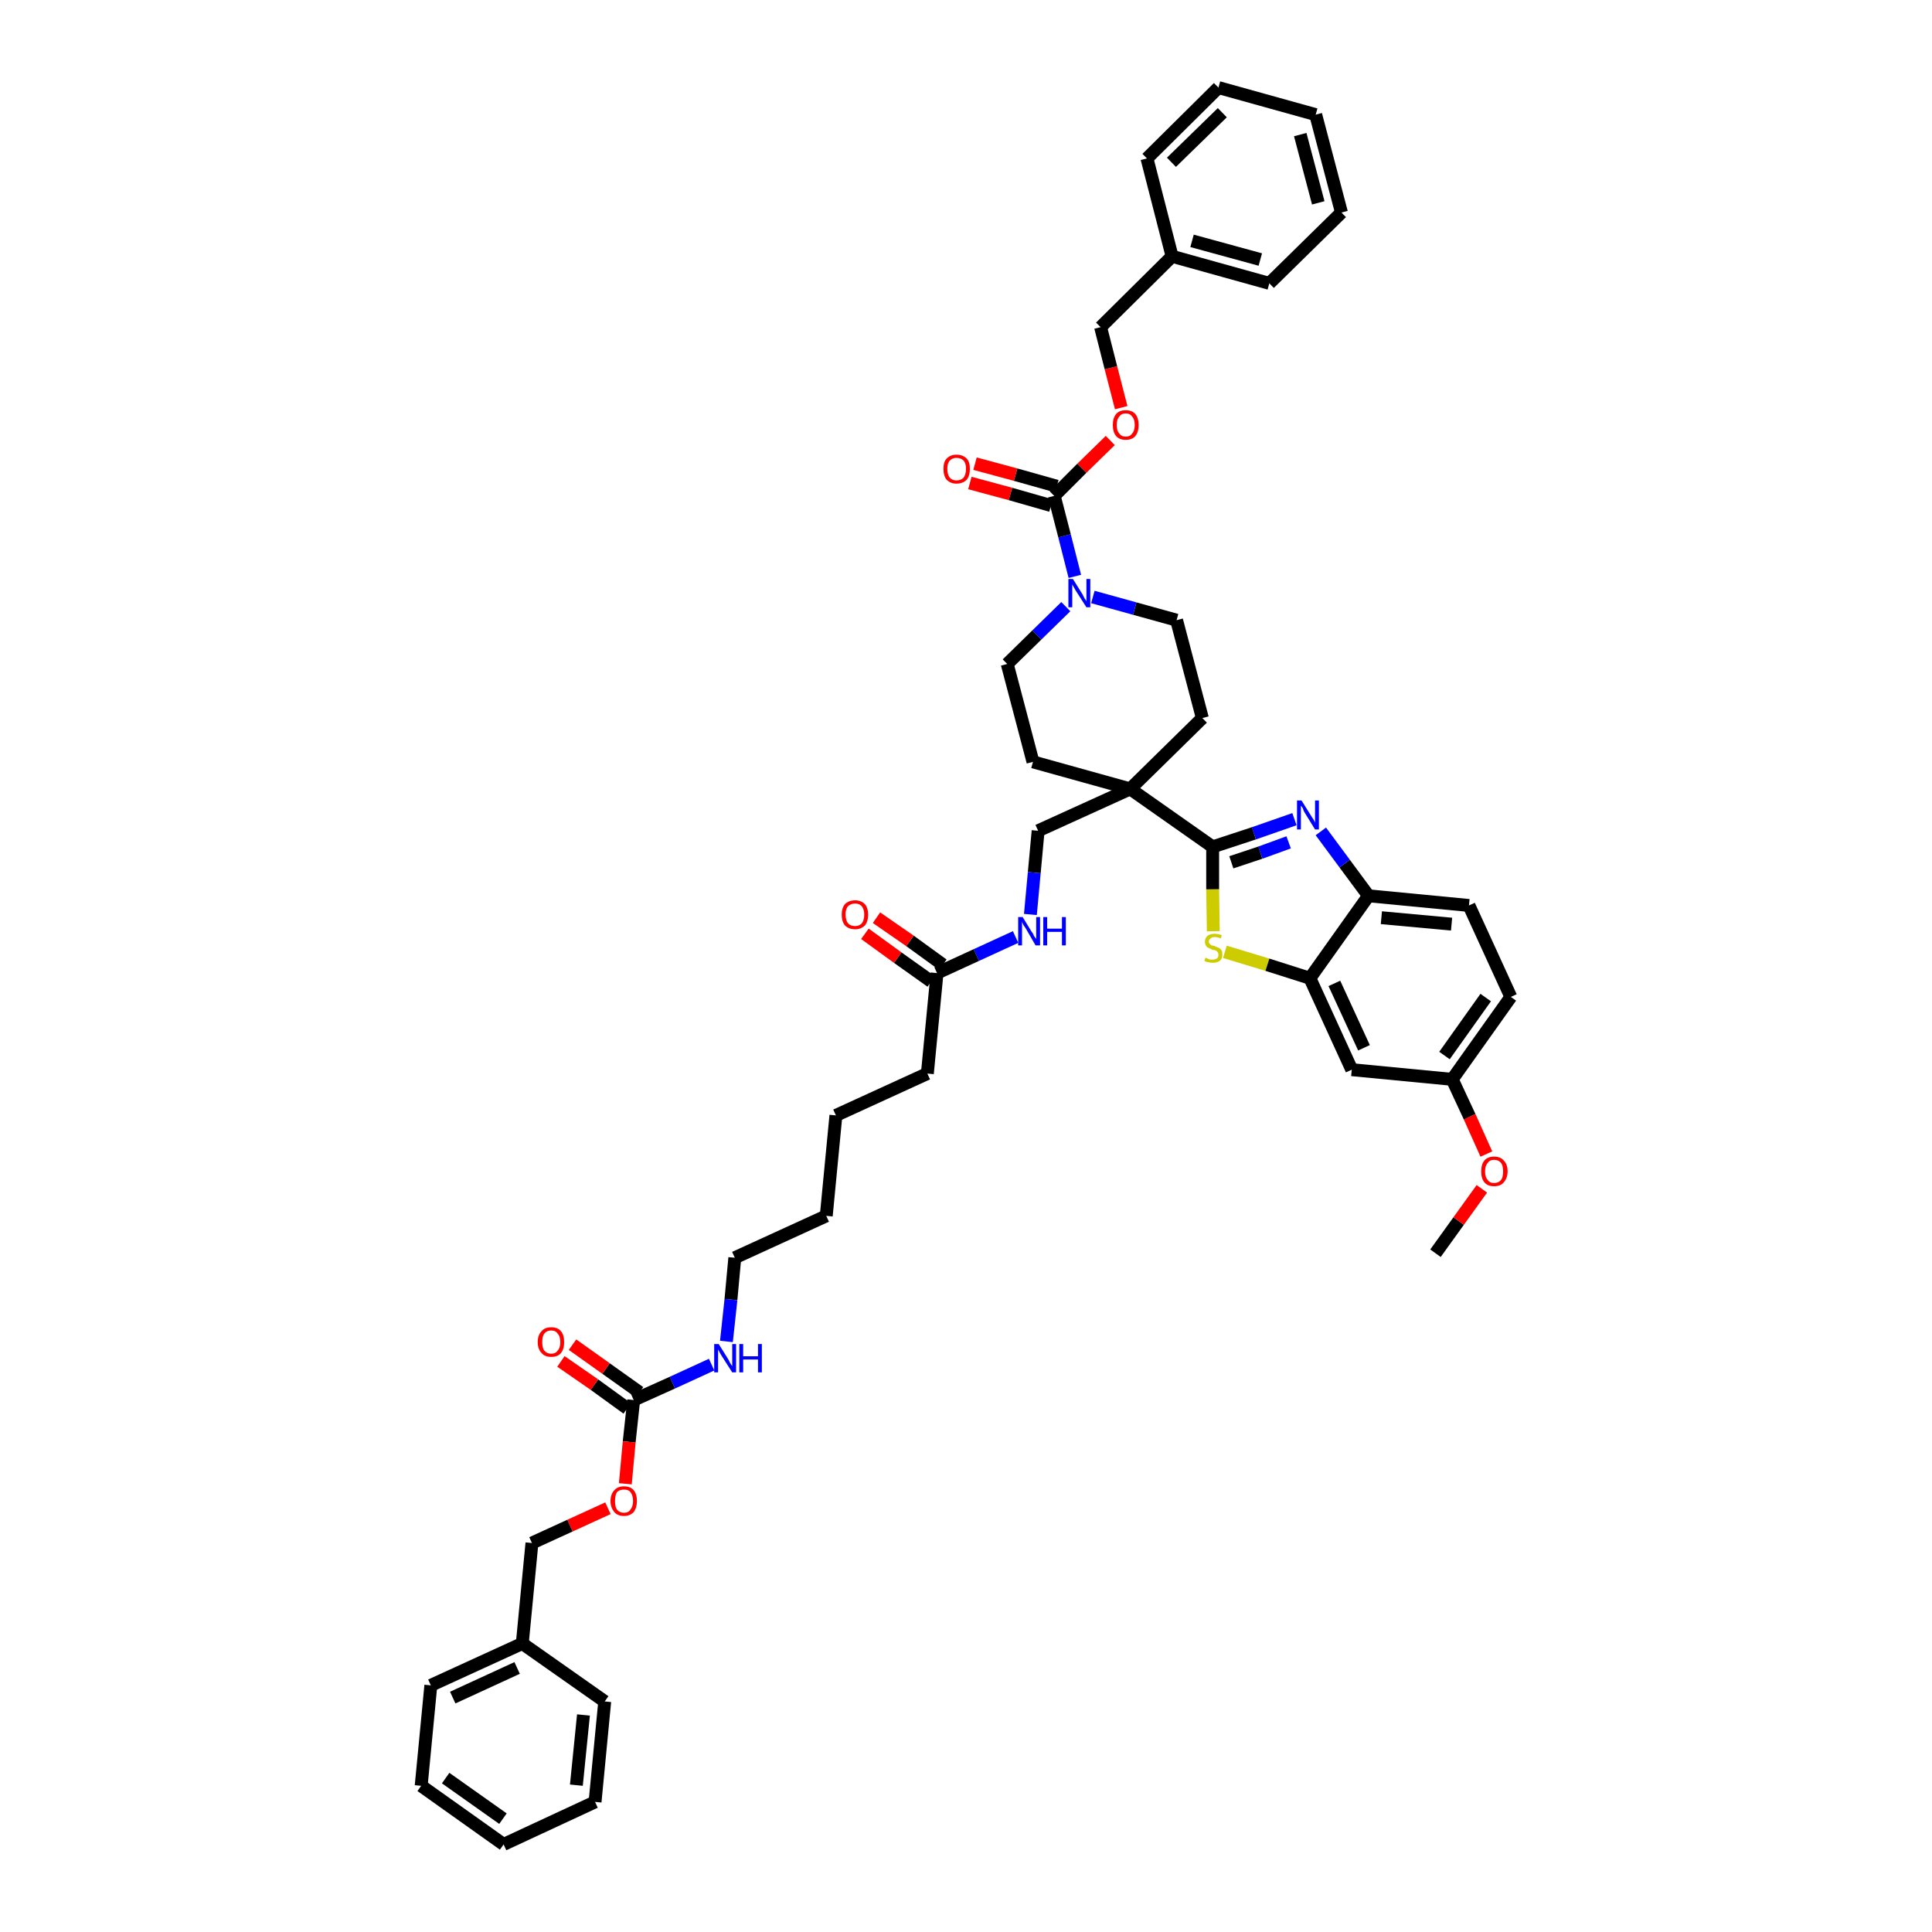 <?xml version='1.0' encoding='iso-8859-1'?>
<svg version='1.1' baseProfile='full'
              xmlns='http://www.w3.org/2000/svg'
                      xmlns:rdkit='http://www.rdkit.org/xml'
                      xmlns:xlink='http://www.w3.org/1999/xlink'
                  xml:space='preserve'
width='300px' height='300px' viewBox='0 0 300 300'>
<!-- END OF HEADER -->
<path class='bond-0 atom-0 atom-1' d='M 222.9,194.6 L 226.5,189.6' style='fill:none;fill-rule:evenodd;stroke:#000000;stroke-width:2.0px;stroke-linecap:butt;stroke-linejoin:miter;stroke-opacity:1' />
<path class='bond-0 atom-0 atom-1' d='M 226.5,189.6 L 230.1,184.6' style='fill:none;fill-rule:evenodd;stroke:#FF0000;stroke-width:2.0px;stroke-linecap:butt;stroke-linejoin:miter;stroke-opacity:1' />
<path class='bond-1 atom-1 atom-2' d='M 230.8,179.2 L 228.2,173.4' style='fill:none;fill-rule:evenodd;stroke:#FF0000;stroke-width:2.0px;stroke-linecap:butt;stroke-linejoin:miter;stroke-opacity:1' />
<path class='bond-1 atom-1 atom-2' d='M 228.2,173.4 L 225.5,167.6' style='fill:none;fill-rule:evenodd;stroke:#000000;stroke-width:2.0px;stroke-linecap:butt;stroke-linejoin:miter;stroke-opacity:1' />
<path class='bond-2 atom-2 atom-3' d='M 225.5,167.6 L 234.6,154.8' style='fill:none;fill-rule:evenodd;stroke:#000000;stroke-width:2.0px;stroke-linecap:butt;stroke-linejoin:miter;stroke-opacity:1' />
<path class='bond-2 atom-2 atom-3' d='M 224.3,163.9 L 230.7,154.9' style='fill:none;fill-rule:evenodd;stroke:#000000;stroke-width:2.0px;stroke-linecap:butt;stroke-linejoin:miter;stroke-opacity:1' />
<path class='bond-45 atom-45 atom-2' d='M 209.9,166.1 L 225.5,167.6' style='fill:none;fill-rule:evenodd;stroke:#000000;stroke-width:2.0px;stroke-linecap:butt;stroke-linejoin:miter;stroke-opacity:1' />
<path class='bond-3 atom-3 atom-4' d='M 234.6,154.8 L 228.1,140.6' style='fill:none;fill-rule:evenodd;stroke:#000000;stroke-width:2.0px;stroke-linecap:butt;stroke-linejoin:miter;stroke-opacity:1' />
<path class='bond-4 atom-4 atom-5' d='M 228.1,140.6 L 212.5,139.1' style='fill:none;fill-rule:evenodd;stroke:#000000;stroke-width:2.0px;stroke-linecap:butt;stroke-linejoin:miter;stroke-opacity:1' />
<path class='bond-4 atom-4 atom-5' d='M 225.4,143.5 L 214.5,142.5' style='fill:none;fill-rule:evenodd;stroke:#000000;stroke-width:2.0px;stroke-linecap:butt;stroke-linejoin:miter;stroke-opacity:1' />
<path class='bond-5 atom-5 atom-6' d='M 212.5,139.1 L 208.8,134.1' style='fill:none;fill-rule:evenodd;stroke:#000000;stroke-width:2.0px;stroke-linecap:butt;stroke-linejoin:miter;stroke-opacity:1' />
<path class='bond-5 atom-5 atom-6' d='M 208.8,134.1 L 205.1,129.1' style='fill:none;fill-rule:evenodd;stroke:#0000FF;stroke-width:2.0px;stroke-linecap:butt;stroke-linejoin:miter;stroke-opacity:1' />
<path class='bond-46 atom-44 atom-5' d='M 203.4,151.9 L 212.5,139.1' style='fill:none;fill-rule:evenodd;stroke:#000000;stroke-width:2.0px;stroke-linecap:butt;stroke-linejoin:miter;stroke-opacity:1' />
<path class='bond-6 atom-6 atom-7' d='M 201.0,127.2 L 194.7,129.4' style='fill:none;fill-rule:evenodd;stroke:#0000FF;stroke-width:2.0px;stroke-linecap:butt;stroke-linejoin:miter;stroke-opacity:1' />
<path class='bond-6 atom-6 atom-7' d='M 194.7,129.4 L 188.3,131.5' style='fill:none;fill-rule:evenodd;stroke:#000000;stroke-width:2.0px;stroke-linecap:butt;stroke-linejoin:miter;stroke-opacity:1' />
<path class='bond-6 atom-6 atom-7' d='M 200.1,130.8 L 195.7,132.4' style='fill:none;fill-rule:evenodd;stroke:#0000FF;stroke-width:2.0px;stroke-linecap:butt;stroke-linejoin:miter;stroke-opacity:1' />
<path class='bond-6 atom-6 atom-7' d='M 195.7,132.4 L 191.2,133.9' style='fill:none;fill-rule:evenodd;stroke:#000000;stroke-width:2.0px;stroke-linecap:butt;stroke-linejoin:miter;stroke-opacity:1' />
<path class='bond-7 atom-7 atom-8' d='M 188.3,131.5 L 175.5,122.5' style='fill:none;fill-rule:evenodd;stroke:#000000;stroke-width:2.0px;stroke-linecap:butt;stroke-linejoin:miter;stroke-opacity:1' />
<path class='bond-42 atom-7 atom-43' d='M 188.3,131.5 L 188.3,138.1' style='fill:none;fill-rule:evenodd;stroke:#000000;stroke-width:2.0px;stroke-linecap:butt;stroke-linejoin:miter;stroke-opacity:1' />
<path class='bond-42 atom-7 atom-43' d='M 188.3,138.1 L 188.4,144.6' style='fill:none;fill-rule:evenodd;stroke:#CCCC00;stroke-width:2.0px;stroke-linecap:butt;stroke-linejoin:miter;stroke-opacity:1' />
<path class='bond-8 atom-8 atom-9' d='M 175.5,122.5 L 161.2,129.0' style='fill:none;fill-rule:evenodd;stroke:#000000;stroke-width:2.0px;stroke-linecap:butt;stroke-linejoin:miter;stroke-opacity:1' />
<path class='bond-27 atom-8 atom-28' d='M 175.5,122.5 L 186.7,111.5' style='fill:none;fill-rule:evenodd;stroke:#000000;stroke-width:2.0px;stroke-linecap:butt;stroke-linejoin:miter;stroke-opacity:1' />
<path class='bond-47 atom-42 atom-8' d='M 160.4,118.3 L 175.5,122.5' style='fill:none;fill-rule:evenodd;stroke:#000000;stroke-width:2.0px;stroke-linecap:butt;stroke-linejoin:miter;stroke-opacity:1' />
<path class='bond-9 atom-9 atom-10' d='M 161.2,129.0 L 160.6,135.5' style='fill:none;fill-rule:evenodd;stroke:#000000;stroke-width:2.0px;stroke-linecap:butt;stroke-linejoin:miter;stroke-opacity:1' />
<path class='bond-9 atom-9 atom-10' d='M 160.6,135.5 L 160.0,142.0' style='fill:none;fill-rule:evenodd;stroke:#0000FF;stroke-width:2.0px;stroke-linecap:butt;stroke-linejoin:miter;stroke-opacity:1' />
<path class='bond-10 atom-10 atom-11' d='M 157.7,145.5 L 151.6,148.3' style='fill:none;fill-rule:evenodd;stroke:#0000FF;stroke-width:2.0px;stroke-linecap:butt;stroke-linejoin:miter;stroke-opacity:1' />
<path class='bond-10 atom-10 atom-11' d='M 151.6,148.3 L 145.5,151.1' style='fill:none;fill-rule:evenodd;stroke:#000000;stroke-width:2.0px;stroke-linecap:butt;stroke-linejoin:miter;stroke-opacity:1' />
<path class='bond-11 atom-11 atom-12' d='M 146.4,149.8 L 141.3,146.1' style='fill:none;fill-rule:evenodd;stroke:#000000;stroke-width:2.0px;stroke-linecap:butt;stroke-linejoin:miter;stroke-opacity:1' />
<path class='bond-11 atom-11 atom-12' d='M 141.3,146.1 L 136.1,142.5' style='fill:none;fill-rule:evenodd;stroke:#FF0000;stroke-width:2.0px;stroke-linecap:butt;stroke-linejoin:miter;stroke-opacity:1' />
<path class='bond-11 atom-11 atom-12' d='M 144.6,152.4 L 139.4,148.7' style='fill:none;fill-rule:evenodd;stroke:#000000;stroke-width:2.0px;stroke-linecap:butt;stroke-linejoin:miter;stroke-opacity:1' />
<path class='bond-11 atom-11 atom-12' d='M 139.4,148.7 L 134.3,145.0' style='fill:none;fill-rule:evenodd;stroke:#FF0000;stroke-width:2.0px;stroke-linecap:butt;stroke-linejoin:miter;stroke-opacity:1' />
<path class='bond-12 atom-11 atom-13' d='M 145.5,151.1 L 144.0,166.7' style='fill:none;fill-rule:evenodd;stroke:#000000;stroke-width:2.0px;stroke-linecap:butt;stroke-linejoin:miter;stroke-opacity:1' />
<path class='bond-13 atom-13 atom-14' d='M 144.0,166.7 L 129.8,173.2' style='fill:none;fill-rule:evenodd;stroke:#000000;stroke-width:2.0px;stroke-linecap:butt;stroke-linejoin:miter;stroke-opacity:1' />
<path class='bond-14 atom-14 atom-15' d='M 129.8,173.2 L 128.3,188.8' style='fill:none;fill-rule:evenodd;stroke:#000000;stroke-width:2.0px;stroke-linecap:butt;stroke-linejoin:miter;stroke-opacity:1' />
<path class='bond-15 atom-15 atom-16' d='M 128.3,188.8 L 114.1,195.3' style='fill:none;fill-rule:evenodd;stroke:#000000;stroke-width:2.0px;stroke-linecap:butt;stroke-linejoin:miter;stroke-opacity:1' />
<path class='bond-16 atom-16 atom-17' d='M 114.1,195.3 L 113.5,201.8' style='fill:none;fill-rule:evenodd;stroke:#000000;stroke-width:2.0px;stroke-linecap:butt;stroke-linejoin:miter;stroke-opacity:1' />
<path class='bond-16 atom-16 atom-17' d='M 113.5,201.8 L 112.8,208.3' style='fill:none;fill-rule:evenodd;stroke:#0000FF;stroke-width:2.0px;stroke-linecap:butt;stroke-linejoin:miter;stroke-opacity:1' />
<path class='bond-17 atom-17 atom-18' d='M 110.5,211.9 L 104.4,214.7' style='fill:none;fill-rule:evenodd;stroke:#0000FF;stroke-width:2.0px;stroke-linecap:butt;stroke-linejoin:miter;stroke-opacity:1' />
<path class='bond-17 atom-17 atom-18' d='M 104.4,214.7 L 98.4,217.4' style='fill:none;fill-rule:evenodd;stroke:#000000;stroke-width:2.0px;stroke-linecap:butt;stroke-linejoin:miter;stroke-opacity:1' />
<path class='bond-18 atom-18 atom-19' d='M 99.3,216.2 L 94.1,212.5' style='fill:none;fill-rule:evenodd;stroke:#000000;stroke-width:2.0px;stroke-linecap:butt;stroke-linejoin:miter;stroke-opacity:1' />
<path class='bond-18 atom-18 atom-19' d='M 94.1,212.5 L 88.9,208.8' style='fill:none;fill-rule:evenodd;stroke:#FF0000;stroke-width:2.0px;stroke-linecap:butt;stroke-linejoin:miter;stroke-opacity:1' />
<path class='bond-18 atom-18 atom-19' d='M 97.4,218.7 L 92.3,215.0' style='fill:none;fill-rule:evenodd;stroke:#000000;stroke-width:2.0px;stroke-linecap:butt;stroke-linejoin:miter;stroke-opacity:1' />
<path class='bond-18 atom-18 atom-19' d='M 92.3,215.0 L 87.1,211.4' style='fill:none;fill-rule:evenodd;stroke:#FF0000;stroke-width:2.0px;stroke-linecap:butt;stroke-linejoin:miter;stroke-opacity:1' />
<path class='bond-19 atom-18 atom-20' d='M 98.4,217.4 L 97.7,223.9' style='fill:none;fill-rule:evenodd;stroke:#000000;stroke-width:2.0px;stroke-linecap:butt;stroke-linejoin:miter;stroke-opacity:1' />
<path class='bond-19 atom-18 atom-20' d='M 97.7,223.9 L 97.1,230.4' style='fill:none;fill-rule:evenodd;stroke:#FF0000;stroke-width:2.0px;stroke-linecap:butt;stroke-linejoin:miter;stroke-opacity:1' />
<path class='bond-20 atom-20 atom-21' d='M 94.4,234.2 L 88.5,236.9' style='fill:none;fill-rule:evenodd;stroke:#FF0000;stroke-width:2.0px;stroke-linecap:butt;stroke-linejoin:miter;stroke-opacity:1' />
<path class='bond-20 atom-20 atom-21' d='M 88.5,236.9 L 82.6,239.6' style='fill:none;fill-rule:evenodd;stroke:#000000;stroke-width:2.0px;stroke-linecap:butt;stroke-linejoin:miter;stroke-opacity:1' />
<path class='bond-21 atom-21 atom-22' d='M 82.6,239.6 L 81.1,255.2' style='fill:none;fill-rule:evenodd;stroke:#000000;stroke-width:2.0px;stroke-linecap:butt;stroke-linejoin:miter;stroke-opacity:1' />
<path class='bond-22 atom-22 atom-23' d='M 81.1,255.2 L 66.9,261.7' style='fill:none;fill-rule:evenodd;stroke:#000000;stroke-width:2.0px;stroke-linecap:butt;stroke-linejoin:miter;stroke-opacity:1' />
<path class='bond-22 atom-22 atom-23' d='M 80.3,259.0 L 70.3,263.6' style='fill:none;fill-rule:evenodd;stroke:#000000;stroke-width:2.0px;stroke-linecap:butt;stroke-linejoin:miter;stroke-opacity:1' />
<path class='bond-48 atom-27 atom-22' d='M 93.9,264.2 L 81.1,255.2' style='fill:none;fill-rule:evenodd;stroke:#000000;stroke-width:2.0px;stroke-linecap:butt;stroke-linejoin:miter;stroke-opacity:1' />
<path class='bond-23 atom-23 atom-24' d='M 66.9,261.7 L 65.4,277.3' style='fill:none;fill-rule:evenodd;stroke:#000000;stroke-width:2.0px;stroke-linecap:butt;stroke-linejoin:miter;stroke-opacity:1' />
<path class='bond-24 atom-24 atom-25' d='M 65.4,277.3 L 78.2,286.4' style='fill:none;fill-rule:evenodd;stroke:#000000;stroke-width:2.0px;stroke-linecap:butt;stroke-linejoin:miter;stroke-opacity:1' />
<path class='bond-24 atom-24 atom-25' d='M 69.2,276.1 L 78.1,282.4' style='fill:none;fill-rule:evenodd;stroke:#000000;stroke-width:2.0px;stroke-linecap:butt;stroke-linejoin:miter;stroke-opacity:1' />
<path class='bond-25 atom-25 atom-26' d='M 78.2,286.4 L 92.4,279.8' style='fill:none;fill-rule:evenodd;stroke:#000000;stroke-width:2.0px;stroke-linecap:butt;stroke-linejoin:miter;stroke-opacity:1' />
<path class='bond-26 atom-26 atom-27' d='M 92.4,279.8 L 93.9,264.2' style='fill:none;fill-rule:evenodd;stroke:#000000;stroke-width:2.0px;stroke-linecap:butt;stroke-linejoin:miter;stroke-opacity:1' />
<path class='bond-26 atom-26 atom-27' d='M 89.5,277.2 L 90.6,266.3' style='fill:none;fill-rule:evenodd;stroke:#000000;stroke-width:2.0px;stroke-linecap:butt;stroke-linejoin:miter;stroke-opacity:1' />
<path class='bond-28 atom-28 atom-29' d='M 186.7,111.5 L 182.7,96.3' style='fill:none;fill-rule:evenodd;stroke:#000000;stroke-width:2.0px;stroke-linecap:butt;stroke-linejoin:miter;stroke-opacity:1' />
<path class='bond-29 atom-29 atom-30' d='M 182.7,96.3 L 176.2,94.5' style='fill:none;fill-rule:evenodd;stroke:#000000;stroke-width:2.0px;stroke-linecap:butt;stroke-linejoin:miter;stroke-opacity:1' />
<path class='bond-29 atom-29 atom-30' d='M 176.2,94.5 L 169.7,92.7' style='fill:none;fill-rule:evenodd;stroke:#0000FF;stroke-width:2.0px;stroke-linecap:butt;stroke-linejoin:miter;stroke-opacity:1' />
<path class='bond-30 atom-30 atom-31' d='M 166.9,89.5 L 165.3,83.2' style='fill:none;fill-rule:evenodd;stroke:#0000FF;stroke-width:2.0px;stroke-linecap:butt;stroke-linejoin:miter;stroke-opacity:1' />
<path class='bond-30 atom-30 atom-31' d='M 165.3,83.2 L 163.7,77.0' style='fill:none;fill-rule:evenodd;stroke:#000000;stroke-width:2.0px;stroke-linecap:butt;stroke-linejoin:miter;stroke-opacity:1' />
<path class='bond-40 atom-30 atom-41' d='M 165.5,94.2 L 161.0,98.6' style='fill:none;fill-rule:evenodd;stroke:#0000FF;stroke-width:2.0px;stroke-linecap:butt;stroke-linejoin:miter;stroke-opacity:1' />
<path class='bond-40 atom-30 atom-41' d='M 161.0,98.6 L 156.4,103.1' style='fill:none;fill-rule:evenodd;stroke:#000000;stroke-width:2.0px;stroke-linecap:butt;stroke-linejoin:miter;stroke-opacity:1' />
<path class='bond-31 atom-31 atom-32' d='M 164.1,75.5 L 157.7,73.7' style='fill:none;fill-rule:evenodd;stroke:#000000;stroke-width:2.0px;stroke-linecap:butt;stroke-linejoin:miter;stroke-opacity:1' />
<path class='bond-31 atom-31 atom-32' d='M 157.7,73.7 L 151.4,72.0' style='fill:none;fill-rule:evenodd;stroke:#FF0000;stroke-width:2.0px;stroke-linecap:butt;stroke-linejoin:miter;stroke-opacity:1' />
<path class='bond-31 atom-31 atom-32' d='M 163.2,78.5 L 156.9,76.7' style='fill:none;fill-rule:evenodd;stroke:#000000;stroke-width:2.0px;stroke-linecap:butt;stroke-linejoin:miter;stroke-opacity:1' />
<path class='bond-31 atom-31 atom-32' d='M 156.9,76.7 L 150.6,75.0' style='fill:none;fill-rule:evenodd;stroke:#FF0000;stroke-width:2.0px;stroke-linecap:butt;stroke-linejoin:miter;stroke-opacity:1' />
<path class='bond-32 atom-31 atom-33' d='M 163.7,77.0 L 168.0,72.7' style='fill:none;fill-rule:evenodd;stroke:#000000;stroke-width:2.0px;stroke-linecap:butt;stroke-linejoin:miter;stroke-opacity:1' />
<path class='bond-32 atom-31 atom-33' d='M 168.0,72.7 L 172.4,68.4' style='fill:none;fill-rule:evenodd;stroke:#FF0000;stroke-width:2.0px;stroke-linecap:butt;stroke-linejoin:miter;stroke-opacity:1' />
<path class='bond-33 atom-33 atom-34' d='M 174.1,63.3 L 172.5,57.1' style='fill:none;fill-rule:evenodd;stroke:#FF0000;stroke-width:2.0px;stroke-linecap:butt;stroke-linejoin:miter;stroke-opacity:1' />
<path class='bond-33 atom-33 atom-34' d='M 172.5,57.1 L 170.9,50.8' style='fill:none;fill-rule:evenodd;stroke:#000000;stroke-width:2.0px;stroke-linecap:butt;stroke-linejoin:miter;stroke-opacity:1' />
<path class='bond-34 atom-34 atom-35' d='M 170.9,50.8 L 182.0,39.8' style='fill:none;fill-rule:evenodd;stroke:#000000;stroke-width:2.0px;stroke-linecap:butt;stroke-linejoin:miter;stroke-opacity:1' />
<path class='bond-35 atom-35 atom-36' d='M 182.0,39.8 L 197.1,44.0' style='fill:none;fill-rule:evenodd;stroke:#000000;stroke-width:2.0px;stroke-linecap:butt;stroke-linejoin:miter;stroke-opacity:1' />
<path class='bond-35 atom-35 atom-36' d='M 185.1,37.4 L 195.7,40.3' style='fill:none;fill-rule:evenodd;stroke:#000000;stroke-width:2.0px;stroke-linecap:butt;stroke-linejoin:miter;stroke-opacity:1' />
<path class='bond-49 atom-40 atom-35' d='M 178.1,24.6 L 182.0,39.8' style='fill:none;fill-rule:evenodd;stroke:#000000;stroke-width:2.0px;stroke-linecap:butt;stroke-linejoin:miter;stroke-opacity:1' />
<path class='bond-36 atom-36 atom-37' d='M 197.1,44.0 L 208.3,33.0' style='fill:none;fill-rule:evenodd;stroke:#000000;stroke-width:2.0px;stroke-linecap:butt;stroke-linejoin:miter;stroke-opacity:1' />
<path class='bond-37 atom-37 atom-38' d='M 208.3,33.0 L 204.3,17.8' style='fill:none;fill-rule:evenodd;stroke:#000000;stroke-width:2.0px;stroke-linecap:butt;stroke-linejoin:miter;stroke-opacity:1' />
<path class='bond-37 atom-37 atom-38' d='M 204.7,31.5 L 201.9,20.9' style='fill:none;fill-rule:evenodd;stroke:#000000;stroke-width:2.0px;stroke-linecap:butt;stroke-linejoin:miter;stroke-opacity:1' />
<path class='bond-38 atom-38 atom-39' d='M 204.3,17.8 L 189.2,13.6' style='fill:none;fill-rule:evenodd;stroke:#000000;stroke-width:2.0px;stroke-linecap:butt;stroke-linejoin:miter;stroke-opacity:1' />
<path class='bond-39 atom-39 atom-40' d='M 189.2,13.6 L 178.1,24.6' style='fill:none;fill-rule:evenodd;stroke:#000000;stroke-width:2.0px;stroke-linecap:butt;stroke-linejoin:miter;stroke-opacity:1' />
<path class='bond-39 atom-39 atom-40' d='M 189.8,17.5 L 181.9,25.2' style='fill:none;fill-rule:evenodd;stroke:#000000;stroke-width:2.0px;stroke-linecap:butt;stroke-linejoin:miter;stroke-opacity:1' />
<path class='bond-41 atom-41 atom-42' d='M 156.4,103.1 L 160.4,118.3' style='fill:none;fill-rule:evenodd;stroke:#000000;stroke-width:2.0px;stroke-linecap:butt;stroke-linejoin:miter;stroke-opacity:1' />
<path class='bond-43 atom-43 atom-44' d='M 190.2,147.8 L 196.8,149.8' style='fill:none;fill-rule:evenodd;stroke:#CCCC00;stroke-width:2.0px;stroke-linecap:butt;stroke-linejoin:miter;stroke-opacity:1' />
<path class='bond-43 atom-43 atom-44' d='M 196.8,149.8 L 203.4,151.9' style='fill:none;fill-rule:evenodd;stroke:#000000;stroke-width:2.0px;stroke-linecap:butt;stroke-linejoin:miter;stroke-opacity:1' />
<path class='bond-44 atom-44 atom-45' d='M 203.4,151.9 L 209.9,166.1' style='fill:none;fill-rule:evenodd;stroke:#000000;stroke-width:2.0px;stroke-linecap:butt;stroke-linejoin:miter;stroke-opacity:1' />
<path class='bond-44 atom-44 atom-45' d='M 207.2,152.7 L 211.8,162.7' style='fill:none;fill-rule:evenodd;stroke:#000000;stroke-width:2.0px;stroke-linecap:butt;stroke-linejoin:miter;stroke-opacity:1' />
<path  class='atom-1' d='M 230.0 181.9
Q 230.0 180.8, 230.5 180.2
Q 231.0 179.6, 232.0 179.6
Q 233.0 179.6, 233.5 180.2
Q 234.1 180.8, 234.1 181.9
Q 234.1 182.9, 233.5 183.6
Q 233.0 184.2, 232.0 184.2
Q 231.0 184.2, 230.5 183.6
Q 230.0 183.0, 230.0 181.9
M 232.0 183.7
Q 232.7 183.7, 233.1 183.2
Q 233.4 182.8, 233.4 181.9
Q 233.4 181.0, 233.1 180.6
Q 232.7 180.1, 232.0 180.1
Q 231.3 180.1, 231.0 180.6
Q 230.6 181.0, 230.6 181.9
Q 230.6 182.8, 231.0 183.2
Q 231.3 183.7, 232.0 183.7
' fill='#FF0000'/>
<path  class='atom-6' d='M 202.1 124.3
L 203.6 126.7
Q 203.7 126.9, 204.0 127.3
Q 204.2 127.7, 204.2 127.8
L 204.2 124.3
L 204.8 124.3
L 204.8 128.8
L 204.2 128.8
L 202.6 126.2
Q 202.4 125.9, 202.3 125.5
Q 202.1 125.2, 202.0 125.1
L 202.0 128.8
L 201.4 128.8
L 201.4 124.3
L 202.1 124.3
' fill='#0000FF'/>
<path  class='atom-10' d='M 158.8 142.4
L 160.2 144.7
Q 160.4 144.9, 160.6 145.4
Q 160.9 145.8, 160.9 145.8
L 160.9 142.4
L 161.5 142.4
L 161.5 146.8
L 160.8 146.8
L 159.3 144.2
Q 159.1 143.9, 158.9 143.6
Q 158.7 143.2, 158.7 143.1
L 158.7 146.8
L 158.1 146.8
L 158.1 142.4
L 158.8 142.4
' fill='#0000FF'/>
<path  class='atom-10' d='M 162.0 142.4
L 162.6 142.4
L 162.6 144.2
L 164.9 144.2
L 164.9 142.4
L 165.5 142.4
L 165.5 146.8
L 164.9 146.8
L 164.9 144.7
L 162.6 144.7
L 162.6 146.8
L 162.0 146.8
L 162.0 142.4
' fill='#0000FF'/>
<path  class='atom-12' d='M 130.7 142.0
Q 130.7 141.0, 131.2 140.4
Q 131.8 139.8, 132.8 139.8
Q 133.7 139.8, 134.3 140.4
Q 134.8 141.0, 134.8 142.0
Q 134.8 143.1, 134.3 143.7
Q 133.7 144.3, 132.8 144.3
Q 131.8 144.3, 131.2 143.7
Q 130.7 143.1, 130.7 142.0
M 132.8 143.8
Q 133.4 143.8, 133.8 143.4
Q 134.2 142.9, 134.2 142.0
Q 134.2 141.2, 133.8 140.7
Q 133.4 140.3, 132.8 140.3
Q 132.1 140.3, 131.7 140.7
Q 131.3 141.1, 131.3 142.0
Q 131.3 142.9, 131.7 143.4
Q 132.1 143.8, 132.8 143.8
' fill='#FF0000'/>
<path  class='atom-17' d='M 111.6 208.7
L 113.1 211.1
Q 113.2 211.3, 113.4 211.7
Q 113.7 212.1, 113.7 212.2
L 113.7 208.7
L 114.3 208.7
L 114.3 213.1
L 113.7 213.1
L 112.1 210.6
Q 111.9 210.3, 111.7 209.9
Q 111.5 209.6, 111.5 209.5
L 111.5 213.1
L 110.9 213.1
L 110.9 208.7
L 111.6 208.7
' fill='#0000FF'/>
<path  class='atom-17' d='M 114.8 208.7
L 115.4 208.7
L 115.4 210.6
L 117.7 210.6
L 117.7 208.7
L 118.3 208.7
L 118.3 213.1
L 117.7 213.1
L 117.7 211.1
L 115.4 211.1
L 115.4 213.1
L 114.8 213.1
L 114.8 208.7
' fill='#0000FF'/>
<path  class='atom-19' d='M 83.5 208.4
Q 83.5 207.3, 84.1 206.7
Q 84.6 206.1, 85.6 206.1
Q 86.6 206.1, 87.1 206.7
Q 87.6 207.3, 87.6 208.4
Q 87.6 209.5, 87.1 210.1
Q 86.6 210.7, 85.6 210.7
Q 84.6 210.7, 84.1 210.1
Q 83.5 209.5, 83.5 208.4
M 85.6 210.2
Q 86.3 210.2, 86.6 209.7
Q 87.0 209.3, 87.0 208.4
Q 87.0 207.5, 86.6 207.1
Q 86.3 206.6, 85.6 206.6
Q 84.9 206.6, 84.5 207.1
Q 84.2 207.5, 84.2 208.4
Q 84.2 209.3, 84.5 209.7
Q 84.9 210.2, 85.6 210.2
' fill='#FF0000'/>
<path  class='atom-20' d='M 94.8 233.1
Q 94.8 232.0, 95.4 231.4
Q 95.9 230.8, 96.9 230.8
Q 97.9 230.8, 98.4 231.4
Q 98.9 232.0, 98.9 233.1
Q 98.9 234.1, 98.4 234.8
Q 97.8 235.4, 96.9 235.4
Q 95.9 235.4, 95.4 234.8
Q 94.8 234.1, 94.8 233.1
M 96.9 234.9
Q 97.6 234.9, 97.9 234.4
Q 98.3 233.9, 98.3 233.1
Q 98.3 232.2, 97.9 231.7
Q 97.6 231.3, 96.9 231.3
Q 96.2 231.3, 95.8 231.7
Q 95.5 232.2, 95.5 233.1
Q 95.5 234.0, 95.8 234.4
Q 96.2 234.9, 96.9 234.9
' fill='#FF0000'/>
<path  class='atom-30' d='M 166.6 89.9
L 168.1 92.3
Q 168.2 92.5, 168.4 92.9
Q 168.7 93.3, 168.7 93.4
L 168.7 89.9
L 169.3 89.9
L 169.3 94.3
L 168.7 94.3
L 167.1 91.8
Q 166.9 91.5, 166.7 91.1
Q 166.5 90.8, 166.5 90.7
L 166.5 94.3
L 165.9 94.3
L 165.9 89.9
L 166.6 89.9
' fill='#0000FF'/>
<path  class='atom-32' d='M 146.5 72.8
Q 146.5 71.7, 147.0 71.2
Q 147.6 70.6, 148.5 70.6
Q 149.5 70.6, 150.1 71.2
Q 150.6 71.7, 150.6 72.8
Q 150.6 73.9, 150.1 74.5
Q 149.5 75.1, 148.5 75.1
Q 147.6 75.1, 147.0 74.5
Q 146.5 73.9, 146.5 72.8
M 148.5 74.6
Q 149.2 74.6, 149.6 74.2
Q 150.0 73.7, 150.0 72.8
Q 150.0 71.9, 149.6 71.5
Q 149.2 71.1, 148.5 71.1
Q 147.9 71.1, 147.5 71.5
Q 147.1 71.9, 147.1 72.8
Q 147.1 73.7, 147.5 74.2
Q 147.9 74.6, 148.5 74.6
' fill='#FF0000'/>
<path  class='atom-33' d='M 172.8 66.0
Q 172.8 64.9, 173.3 64.3
Q 173.8 63.7, 174.8 63.7
Q 175.8 63.7, 176.3 64.3
Q 176.8 64.9, 176.8 66.0
Q 176.8 67.1, 176.3 67.7
Q 175.8 68.3, 174.8 68.3
Q 173.8 68.3, 173.3 67.7
Q 172.8 67.1, 172.8 66.0
M 174.8 67.8
Q 175.5 67.8, 175.8 67.3
Q 176.2 66.9, 176.2 66.0
Q 176.2 65.1, 175.8 64.7
Q 175.5 64.2, 174.8 64.2
Q 174.1 64.2, 173.8 64.7
Q 173.4 65.1, 173.4 66.0
Q 173.4 66.9, 173.8 67.3
Q 174.1 67.8, 174.8 67.8
' fill='#FF0000'/>
<path  class='atom-43' d='M 187.2 148.7
Q 187.2 148.7, 187.4 148.8
Q 187.6 148.9, 187.9 149.0
Q 188.1 149.0, 188.3 149.0
Q 188.7 149.0, 189.0 148.8
Q 189.2 148.6, 189.2 148.3
Q 189.2 148.0, 189.1 147.9
Q 189.0 147.7, 188.8 147.6
Q 188.6 147.5, 188.3 147.5
Q 187.9 147.3, 187.7 147.2
Q 187.4 147.1, 187.3 146.9
Q 187.1 146.6, 187.1 146.2
Q 187.1 145.7, 187.5 145.3
Q 187.9 145.0, 188.6 145.0
Q 189.1 145.0, 189.7 145.2
L 189.6 145.7
Q 189.0 145.5, 188.6 145.5
Q 188.2 145.5, 188.0 145.7
Q 187.7 145.9, 187.7 146.2
Q 187.7 146.4, 187.8 146.5
Q 188.0 146.7, 188.1 146.8
Q 188.3 146.8, 188.6 146.9
Q 189.0 147.1, 189.3 147.2
Q 189.5 147.3, 189.7 147.6
Q 189.8 147.8, 189.8 148.3
Q 189.8 148.9, 189.4 149.2
Q 189.0 149.5, 188.3 149.5
Q 187.9 149.5, 187.6 149.4
Q 187.4 149.4, 187.0 149.2
L 187.2 148.7
' fill='#CCCC00'/>
</svg>
